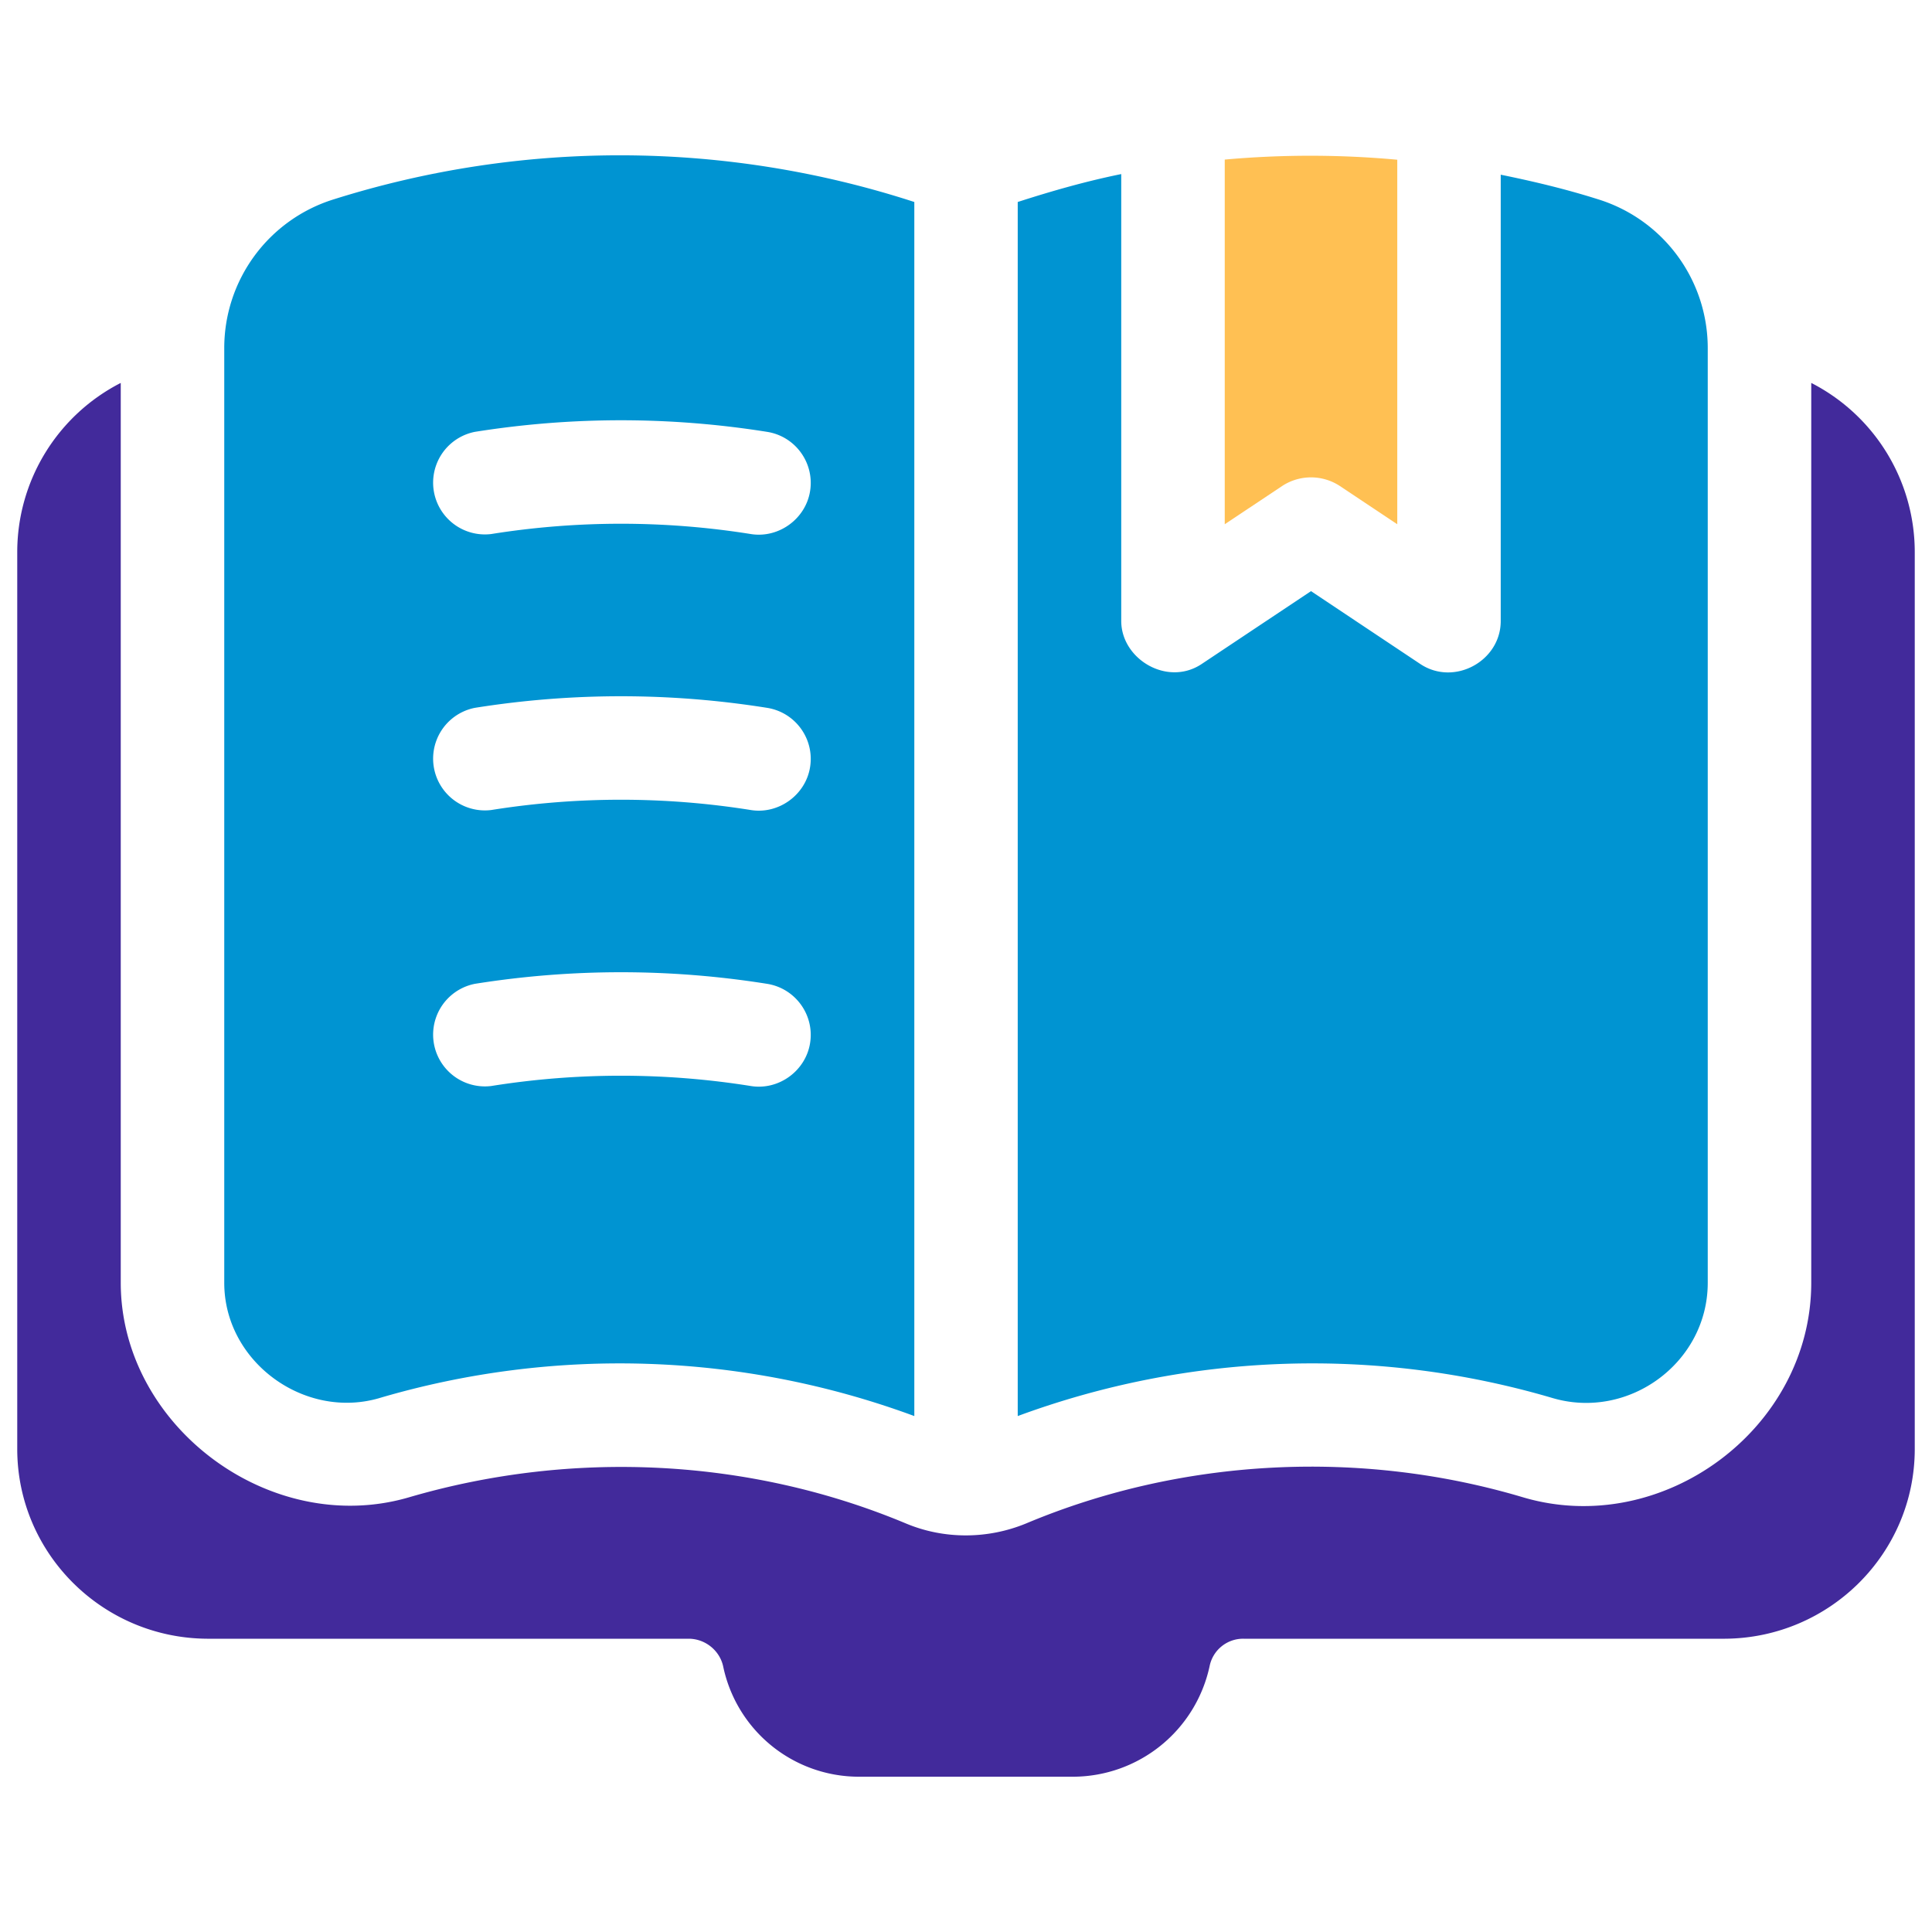 <svg width="40" height="40" fill="none" xmlns="http://www.w3.org/2000/svg"><path d="M37.5 7.928v18.628c0 3.029-3.085 5.3-5.971 4.443-3.357-1-7.057-.814-10.286.543-.8.329-1.7.329-2.486 0-3.242-1.357-6.914-1.529-10.285-.543C5.6 31.842 2.5 29.528 2.5 26.556V7.928a3.935 3.935 0 0 0-2.143 3.5v18.571c0 2.157 1.758 3.914 3.929 3.929h9.971c.343 0 .643.243.715.571a2.872 2.872 0 0 0 2.8 2.286h4.457a2.9 2.9 0 0 0 2.814-2.286.707.707 0 0 1 .7-.571h9.972c2.171-.015 3.928-1.772 3.928-3.929V11.428a3.935 3.935 0 0 0-2.143-3.5z" fill="#422A9B"/><path d="m27.737 10.06 1.192.794V3.307a19.72 19.72 0 0 0-3.572-.003v7.55l1.192-.794a1.088 1.088 0 0 1 1.188 0z" fill="#FFC053"/><path d="M32.141 28.944c1.58.467 3.216-.733 3.216-2.385V7.207a3.224 3.224 0 0 0-2.268-3.08c-.665-.211-1.34-.372-2.018-.51v9.24c0 .833-.967 1.356-1.666.89l-2.262-1.508-2.263 1.508c-.71.474-1.666-.1-1.666-.891V3.604c-.724.147-1.437.35-2.143.578v25.136a17.6 17.6 0 0 1 11.07-.374zM7.86 28.944a17.603 17.603 0 0 1 11.07.374V4.182A19.71 19.71 0 0 0 6.91 4.127a3.223 3.223 0 0 0-2.267 3.08V26.56c0 1.635 1.66 2.842 3.215 2.385zM9.832 8.941c2.007-.32 4.043-.32 6.05 0 .585.092.983.642.89 1.226-.091.576-.65.982-1.226.89a17.046 17.046 0 0 0-5.378 0 1.072 1.072 0 0 1-.336-2.116zm0 5.714c2.007-.32 4.043-.32 6.05 0 .585.093.983.642.89 1.226-.091.576-.65.982-1.226.89a17.046 17.046 0 0 0-5.378 0 1.072 1.072 0 0 1-.336-2.116zm0 5.714c2.007-.32 4.043-.32 6.05 0 .585.093.983.643.89 1.226-.091.577-.65.983-1.226.89a17.046 17.046 0 0 0-5.378 0 1.072 1.072 0 0 1-.336-2.116z" fill="#0094D2"/></svg>